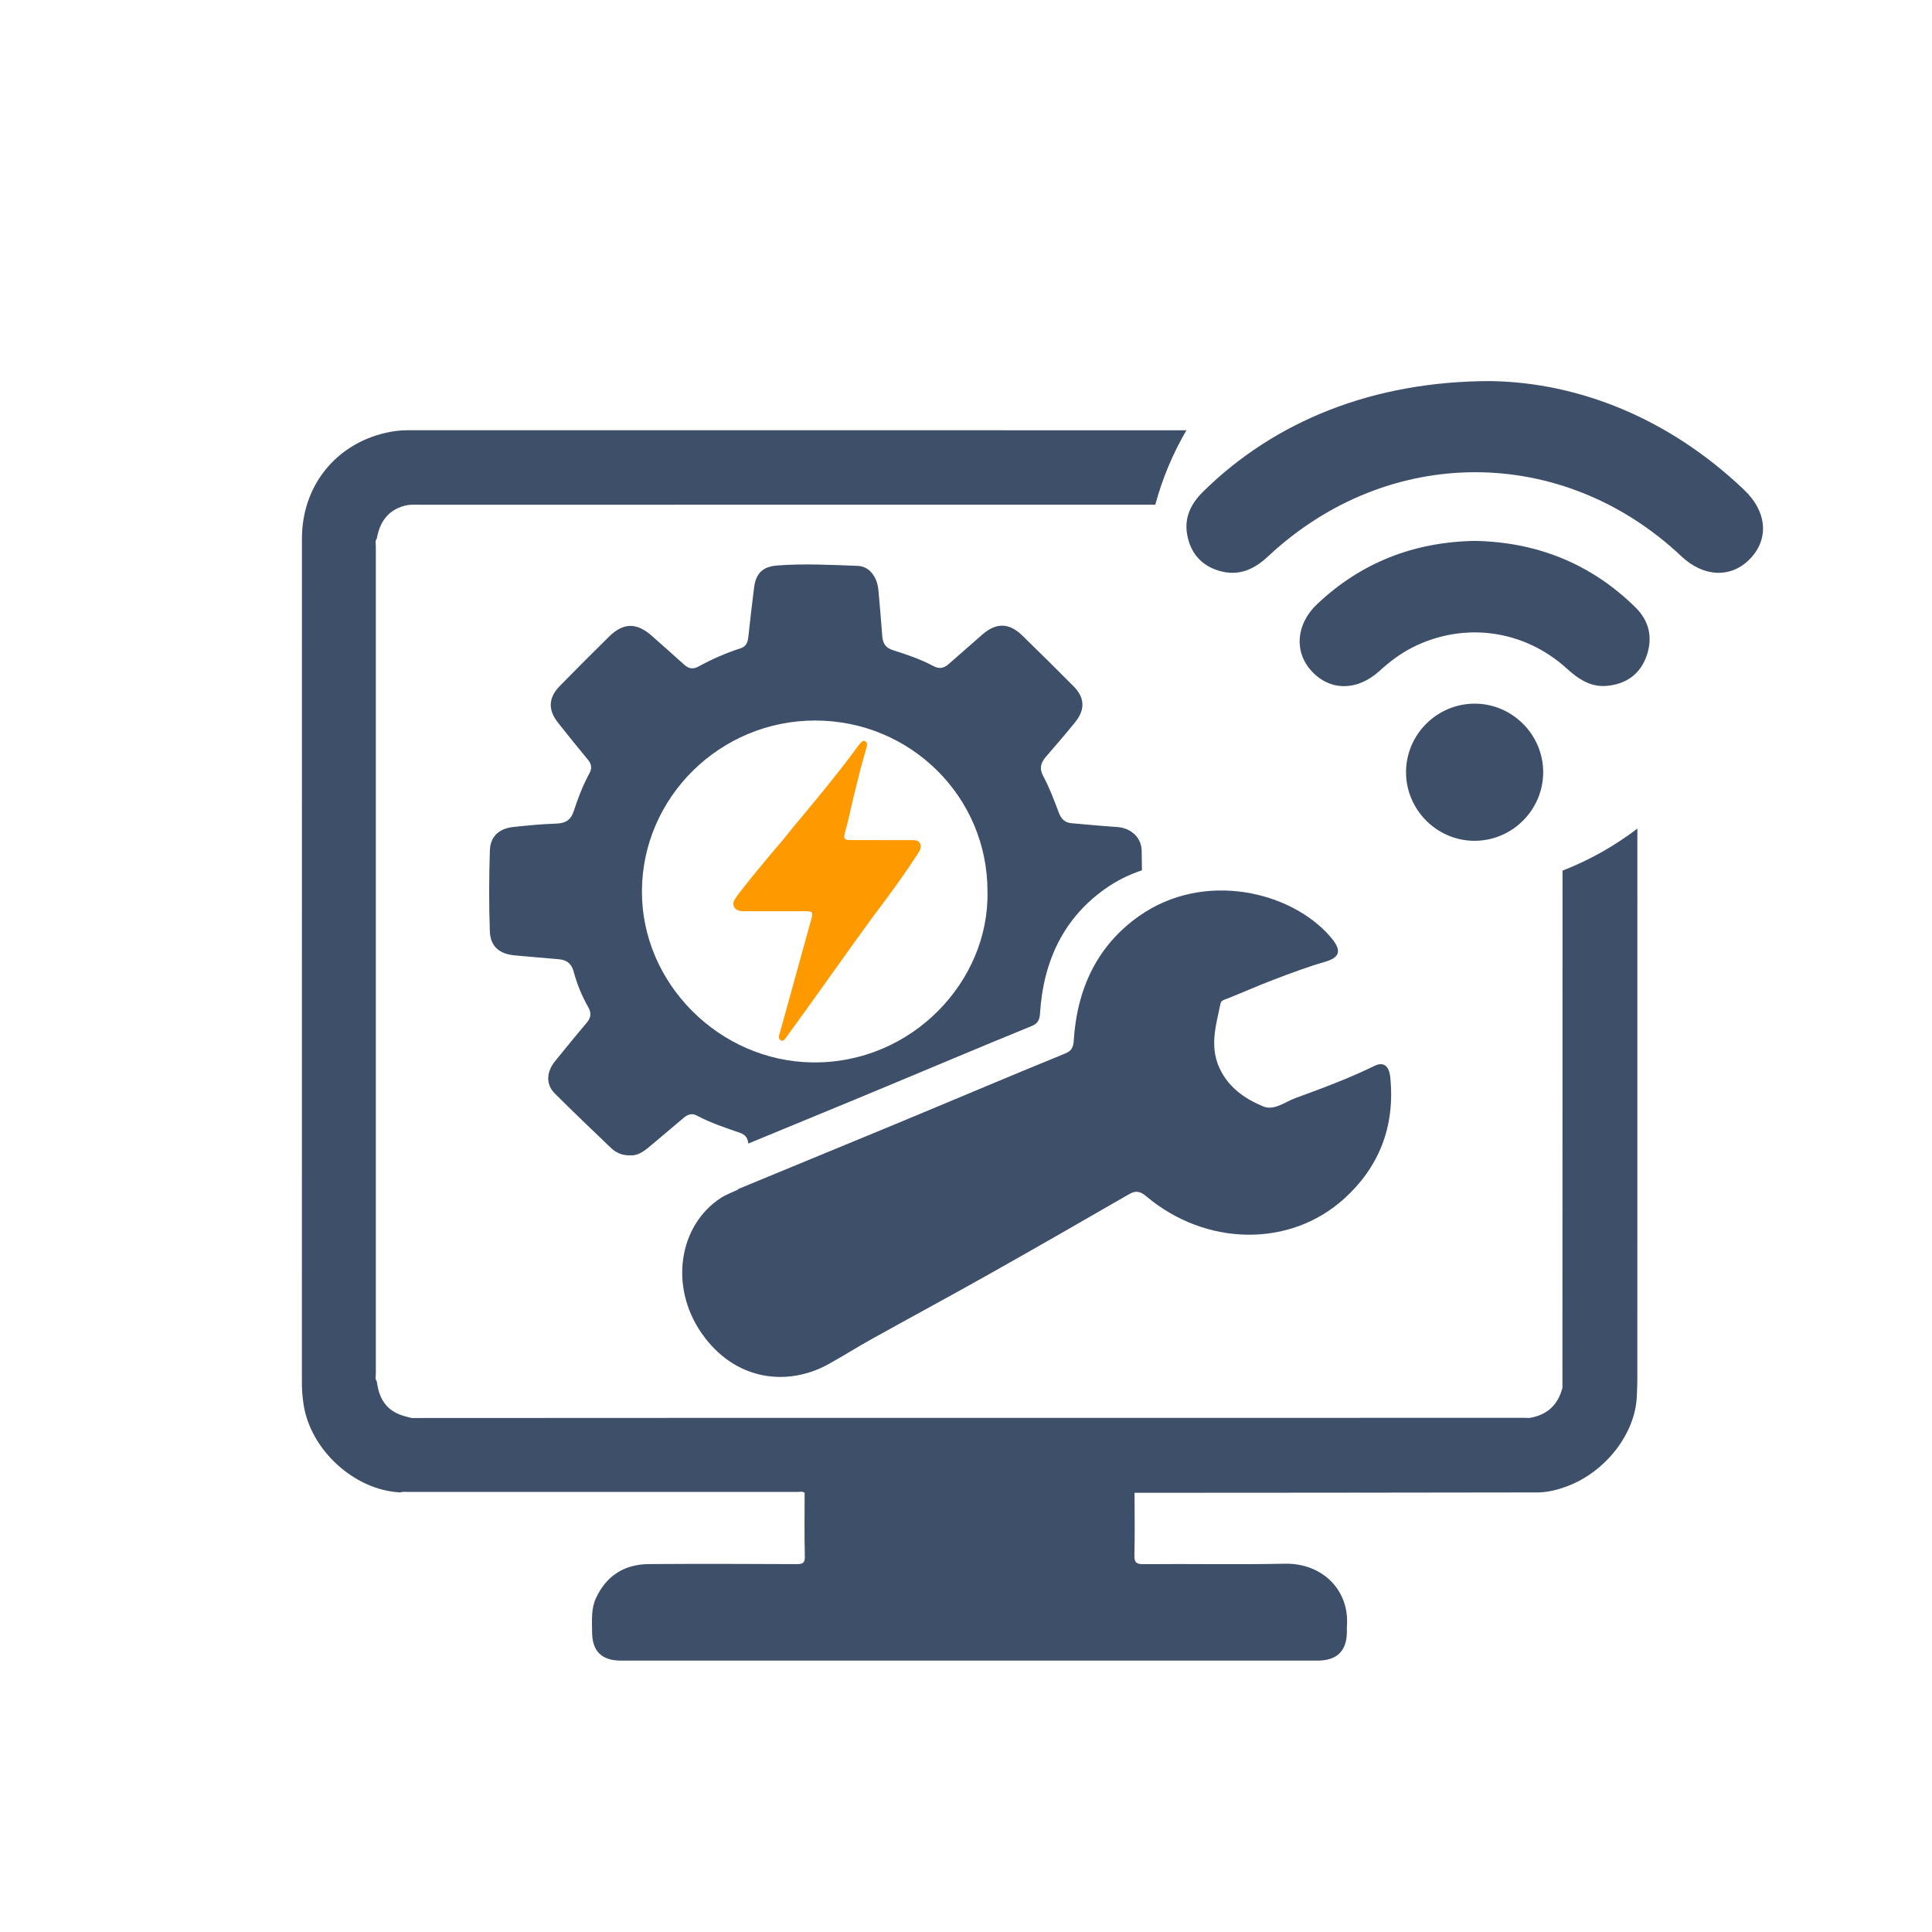 <?xml version="1.0" encoding="UTF-8"?>
<svg id="Ebene_1" xmlns="http://www.w3.org/2000/svg" viewBox="0 0 800 800">
  <defs>
    <style>
      .cls-1 {
        fill: #3d4f69;
      }

      .cls-2 {
        fill: #f90;
      }
    </style>
  </defs>
  <g>
    <path class="cls-1" d="M722.2,202.84c-31.22-29.77-68.57-44.45-104.9-45.04-48.84,0-89.55,16.63-119.15,45.82-5.12,5.05-7.9,10.83-6.52,18.03,1.41,7.36,5.78,12.46,13.02,14.66,7.98,2.42,14.43-.31,20.38-5.88,49.7-46.52,121.98-46.5,171.21-.07,9.19,8.67,20.51,9.12,28.31,1.15,8.04-8.22,7.2-19.57-2.33-28.65Z"/>
    <path class="cls-1" d="M610.72,223.97c-25.19.45-47.06,8.91-65.35,26.21-8.78,8.31-9.59,19.85-2.17,27.82,7.59,8.15,18.77,8.2,27.89-.07,4.26-3.87,8.77-7.33,13.9-9.91,21.23-10.65,45.98-7.32,63.73,8.76,4.86,4.41,9.97,7.88,16.78,7.21,7.93-.78,13.72-4.84,16.36-12.51,2.59-7.55,1.02-14.43-4.73-20.06-18.46-18.1-40.76-26.95-66.41-27.45Z"/>
    <path class="cls-1" d="M610.89,291.37c-15.74-.14-28.69,12.68-28.68,28.39,0,15.47,12.66,28.26,28.1,28.4,15.72.14,28.69-12.71,28.69-28.4,0-15.48-12.65-28.25-28.1-28.39Z"/>
  </g>
  <path class="cls-2" d="M303.78,375.05c.51,1.64,2.04,2.16,3.43,2.25.7.05,1.39.02,2.09.03,8.28,0,16.55-.02,24.83,0,.32,0,.66.02.96.07,1.1.14,1.36.61,1.16,1.83-.13.79-.36,1.56-.57,2.33-4.04,14.79-8.41,30.23-12.41,44.86-.19.73-.43,1.42-.62,2.16-.13.51-.2,1.1.03,1.56.24.51.77.84,1.28.79.39-.04.73-.3,1.03-.64.4-.45.74-.98,1.1-1.48,11.63-15.93,23.33-32.7,35.1-48.84,6.72-8.88,13.35-17.87,19.42-27.34.47-.83.79-1.73.6-2.68-.15-.76-.62-1.44-1.24-1.73-.45-.22-.95-.28-1.46-.31-.57-.03-1.14-.02-1.71-.02-8.27-.01-16.54.01-24.81-.03-.48-.02-.97-.05-1.41-.17-1.3-.31-1.01-1.62-.74-2.79,1.67-5.94,1.82-7.49,3.55-14.71.94-3.81,2.13-8.64,3.08-12.39.77-2.71,1.51-5.44,2.3-8.14.16-.6.35-1.24.19-1.86-.18-.64-.8-1.1-1.39-1-.46.07-.88.46-1.24.85-.76.83-1.42,1.77-2.11,2.72-8.21,11.34-25.08,31.29-25.08,31.29l-5.23,6.47s-11.42,13.2-18.59,22.69c-.39.52-.73,1.04-1.07,1.58-.51.75-.8,1.67-.47,2.62h0Z"/>
  <path class="cls-1" d="M393.62,438.76c11.18-4.66,22.35-9.34,33.57-13.9,2.36-.96,3.28-2.35,3.45-5.16,1.38-21.93,9.91-39.62,27.05-51.71,4.82-3.4,9.93-5.89,15.16-7.61-.02-2.72-.06-5.44-.11-8.15-.1-5.51-4.55-9.4-10.06-9.77-6.33-.43-12.65-1.04-18.98-1.58-2.78-.24-4.29-1.8-5.27-4.39-1.93-5.04-3.78-10.18-6.35-14.9-1.87-3.42-1.14-5.74,1.08-8.31,4.07-4.71,8.15-9.41,12.05-14.25,4.22-5.23,3.98-10.17-.66-14.84-7.04-7.09-14.13-14.13-21.3-21.09-5.44-5.28-10.77-5.32-16.49-.34-4.69,4.09-9.36,8.19-14.04,12.3-1.84,1.62-3.83,2.02-6.07.82-5.36-2.87-11.11-4.84-16.88-6.65-3.16-.99-4.23-2.91-4.45-5.89-.47-6.33-1.02-12.65-1.59-18.97-.51-5.65-3.88-9.89-8.47-10.05-11.14-.41-22.3-1.02-33.45-.16-5.98.46-8.8,3.21-9.56,9.15-.87,6.8-1.64,13.62-2.38,20.44-.24,2.22-.9,3.96-3.27,4.72-6.03,1.93-11.81,4.48-17.36,7.52-2.27,1.24-4.08.92-5.94-.77-4.41-4.01-8.89-7.93-13.35-11.89-6.3-5.59-11.76-5.58-17.73.26-6.86,6.72-13.62,13.54-20.35,20.39-4.79,4.87-5.07,9.83-.85,15.22,4.07,5.2,8.26,10.31,12.45,15.41,1.48,1.8,1.74,3.52.58,5.64-2.72,4.98-4.74,10.29-6.49,15.67-1.17,3.6-3.43,5-7.22,5.12-5.95.18-11.89.77-17.81,1.4-5.83.62-9.48,3.86-9.68,9.68-.38,11.15-.4,22.32-.02,33.47.22,6.43,4.05,9.51,10.59,10.04,5.94.48,11.86,1.09,17.8,1.55,3.35.26,5.4,1.73,6.32,5.13,1.37,5.11,3.34,10.04,5.99,14.63,1.47,2.54,1.21,4.45-.63,6.62-4.45,5.23-8.77,10.57-13.1,15.9-3.61,4.46-3.8,9.6-.08,13.32,7.61,7.61,15.42,15.02,23.19,22.48,2.12,2.03,4.66,3.24,8.13,3.15,3.72.18,6.51-2.44,9.39-4.85,4.27-3.58,8.49-7.21,12.77-10.78,1.57-1.31,3.3-1.95,5.33-.86,5.69,3.05,11.82,5.06,17.89,7.16,2.33.81,3.21,2.24,3.45,4.44,15.61-6.44,31.22-12.87,46.82-19.33,12.31-5.1,24.59-10.28,36.89-15.41ZM265.81,368.9c.2-38.89,32.46-70.59,71.78-70.55,39.52.04,71.38,31.67,71.3,70.78.85,36.93-31.12,71.32-72.49,70.79-38.46-.49-70.79-32.65-70.59-71.03Z"/>
  <path class="cls-1" d="M305.62,492.37c21.69-8.95,43.39-17.88,65.07-26.86,12.31-5.1,24.59-10.28,36.89-15.41,11.18-4.66,22.35-9.34,33.57-13.9,2.36-.96,3.28-2.35,3.45-5.16,1.38-21.93,9.91-39.62,27.05-51.71,27.03-19.06,63.23-10.13,79.31,8.66,4.84,5.66,3.95,8.49-2.53,10.35-6.97,2-13.77,4.57-20.55,7.14-6.51,2.47-12.87,5.3-19.33,7.88-1.28.51-2.85.69-3.18,2.26-1.93,9.41-4.99,18.72.56,28.55,4.04,7.16,10.47,11.2,17.16,13.98,4.5,1.87,9.02-1.9,13.34-3.47,11.08-4.05,22.16-8.15,32.78-13.35,3.6-1.76,5.97-.06,6.46,4.68,2.12,20.68-4.84,37.39-18.97,50.24-22.52,20.48-57.44,19.88-82.15-.96-2.49-2.1-4.36-2.34-6.96-.84-19.4,11.19-38.81,22.35-58.33,33.33-15.96,8.98-32.09,17.67-48.09,26.57-6.07,3.38-11.96,7.09-18.04,10.47-17.09,9.51-39.01,6.96-52.72-12.92-13.26-19.24-9.37-44.34,7.92-55.76,2.26-1.49,4.89-2.41,7.35-3.59-.03-.06-.05-.12-.08-.18Z"/>
  <path class="cls-1" d="M646.96,574.69c-1.87,7.21-6.5,11.36-13.86,12.48h0c-.44-.02-.87-.07-1.31-.07-114.29,0-228.57,0-342.86.02-39.48,0-78.96.03-118.44.05-3.34-.8-6.61-1.61-9.33-4.02-3.39-3.01-4.56-6.91-5.14-11.15-.78-.97-.4-2.11-.4-3.16-.02-114.22-.02-228.44,0-342.66,0-1.05-.38-2.19.4-3.17,1.19-6.57,4.33-11.5,11.12-13.49,2.59-.76,5.2-.52,7.81-.52,86.84-.02,173.68-.02,260.53-.02,14.3,0,28.6,0,42.9,0,2.95-10.92,7.31-21.26,12.88-30.81-107.52,0-215.04,0-322.56-.02-2.98,0-5.89.38-8.76,1.02-21.06,4.74-34.91,22.14-34.91,43.83,0,116.64,0,233.27-.02,349.91,0,2.85.25,5.66.67,8.48,2.8,19.01,21.13,35.74,40.16,36.59.84-.36,1.72-.22,2.59-.22,53.97,0,107.93,0,161.9,0,.95,0,1.98-.31,2.85.38,0,8.75-.14,17.5.08,26.25.07,2.89-.88,3.29-3.46,3.28-20.34-.11-40.69-.15-61.03-.02-10.19.07-17.68,4.76-22.01,14.13-2.05,4.43-1.6,9.17-1.59,13.85,0,8.08,3.91,11.99,11.97,11.99,78.86,0,157.73,0,236.59,0,17.28,0,34.56.01,51.85,0,8.09-.01,12.13-4.05,12.14-12.02,0-.77-.05-1.54.01-2.3,1.11-14.76-10.07-26.13-25.8-25.8-19.46.42-38.94,0-58.41.19-3.31.03-3.85-.94-3.78-3.96.21-8.53.06-17.06.05-25.59,27.23-.02,54.47-.02,81.7-.05,28.55-.03,57.09-.07,85.64-.11h0s0,0,0,0c4.06-.1,7.94-1.12,11.71-2.52,16.08-5.99,28.4-21.95,28.94-37.48.07-2.19.21-4.37.21-6.56.01-76.11.01-152.21.01-228.32-9.39,7.17-19.8,13.06-30.99,17.41,0,71.38-.03,142.76-.04,214.13Z"/>
</svg>
